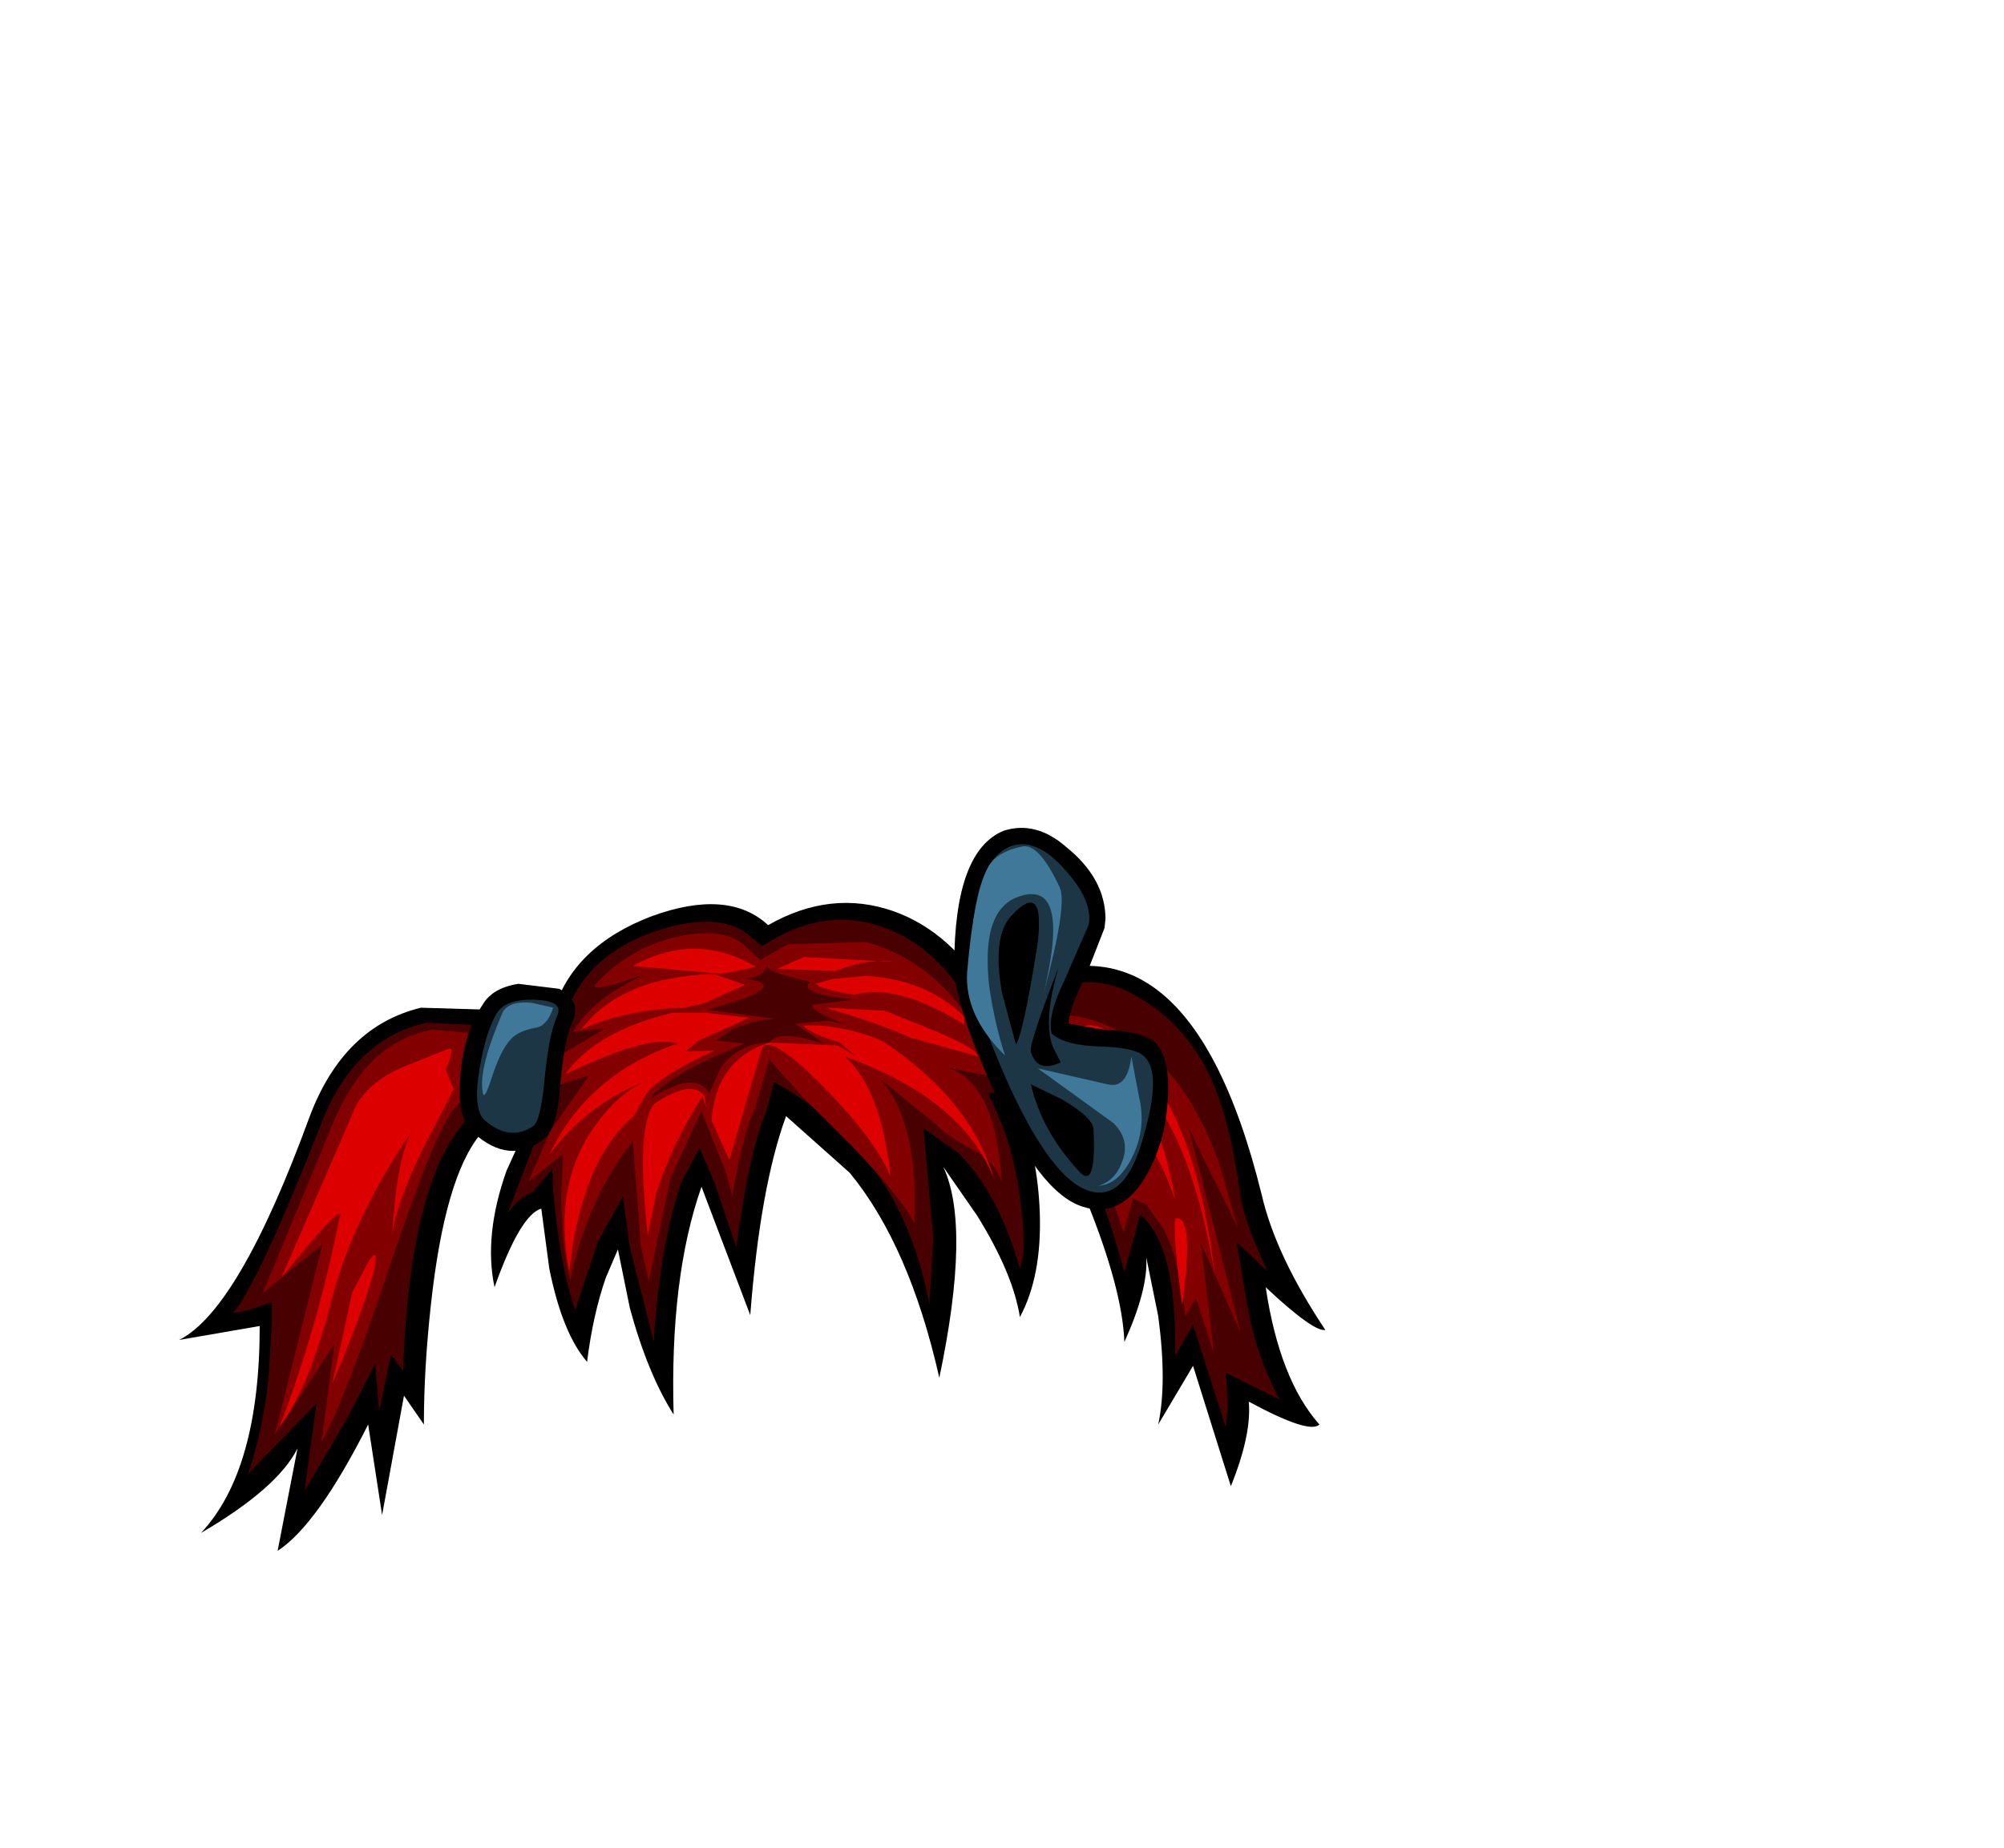 <?xml version="1.0" encoding="UTF-8" standalone="no"?>
<svg xmlns:xlink="http://www.w3.org/1999/xlink" height="92.9px" width="100.7px" xmlns="http://www.w3.org/2000/svg">
  <g transform="matrix(1.0, 0.0, 0.0, 1.0, 38.65, 49.75)">
    <use height="32.55" transform="matrix(1.0, 0.0, 0.0, 1.0, -29.65, -4.35)" width="57.6" xlink:href="#sprite0"/>
    <use height="28.7" transform="matrix(1.0, 0.0, 0.0, 1.0, -26.95, -3.5)" width="52.6" xlink:href="#sprite1"/>
    <use height="25.6" transform="matrix(1.0, 0.0, 0.0, 1.0, -25.45, -2.85)" width="49.15" xlink:href="#sprite2"/>
    <use height="24.0" transform="matrix(1.0, 0.0, 0.0, 1.0, -24.6, -2.05)" width="47.0" xlink:href="#sprite3"/>
    <use height="19.2" transform="matrix(1.0, 0.0, 0.0, 1.0, -15.55, -8.15)" width="35.6" xlink:href="#sprite4"/>
    <use height="17.5" transform="matrix(1.0, 0.0, 0.0, 1.0, -14.7, -7.3)" width="34.0" xlink:href="#sprite5"/>
    <use height="6.65" transform="matrix(1.0, 0.0, 0.0, 1.0, -6.0, -1.15)" width="10.25" xlink:href="#sprite6"/>
    <use height="13.75" transform="matrix(1.0, 0.0, 0.0, 1.0, 11.55, -4.4)" width="4.75" xlink:href="#sprite7"/>
    <use height="17.05" transform="matrix(1.0, 0.0, 0.0, 1.0, -14.45, -7.2)" width="33.15" xlink:href="#sprite8"/>
  </g>
  <defs>
    <g id="sprite0" transform="matrix(1.0, 0.0, 0.0, 1.0, 0.0, 0.0)">
      <use height="32.55" transform="matrix(1.0, 0.0, 0.0, 1.0, 0.0, 0.0)" width="57.6" xlink:href="#shape0"/>
    </g>
    <g id="shape0" transform="matrix(1.0, 0.0, 0.0, 1.0, 0.0, 0.0)">
      <path d="M43.25 15.6 Q43.35 18.75 42.25 20.8 41.9 18.6 40.1 15.7 L38.4 13.25 Q39.8 16.25 38.2 23.85 36.7 17.2 33.7 13.55 L30.5 10.7 Q29.2 14.25 28.7 20.7 L26.25 14.25 Q24.65 18.8 24.85 25.7 23.55 23.65 22.65 20.35 L22.05 17.4 21.45 18.8 Q20.8 20.65 20.5 23.05 19.25 21.6 18.6 18.35 L18.2 15.35 Q17.15 15.65 15.85 19.3 15.3 16.7 16.45 13.45 L17.7 10.7 Q16.45 10.1 15.15 11.6 13.35 13.75 12.65 20.2 12.3 23.4 12.3 26.2 L11.3 24.75 10.2 30.75 9.5 26.2 Q6.95 31.25 4.95 32.55 L5.95 27.4 Q4.95 29.4 1.1 31.65 4.05 28.5 4.05 21.25 L0.0 21.95 Q3.0 20.45 6.55 10.75 8.25 6.2 12.15 5.25 L18.8 5.45 Q19.8 2.15 23.75 0.65 27.6 -0.75 29.6 1.1 32.75 -0.7 35.9 0.4 38.85 1.45 40.75 4.75 50.5 -1.15 54.4 14.65 55.1 17.7 57.6 21.45 57.0 21.55 54.6 19.3 55.3 23.95 57.3 26.2 56.8 26.7 53.75 25.05 53.9 26.7 52.85 29.3 L50.95 23.25 49.2 26.2 Q49.65 24.1 49.2 20.75 L48.6 17.8 Q48.7 19.4 47.5 22.05 47.4 19.4 45.6 14.95 43.65 10.15 42.15 10.3 43.15 12.6 43.25 15.6" fill="#000000" fill-rule="evenodd" stroke="none"/>
    </g>
    <g id="sprite1" transform="matrix(1.0, 0.0, 0.0, 1.0, 0.0, 0.0)">
      <use height="28.7" transform="matrix(1.0, 0.0, 0.0, 1.0, 0.0, 0.0)" width="52.6" xlink:href="#shape1"/>
    </g>
    <g id="shape1" transform="matrix(1.0, 0.0, 0.0, 1.0, 0.0, 0.0)">
      <path d="M45.2 3.7 Q48.3 5.35 49.55 8.95 50.25 10.9 50.65 14.0 50.95 15.45 52.0 17.65 L50.45 16.2 50.85 18.6 Q51.3 21.7 52.6 24.1 L49.9 22.75 50.0 24.45 49.9 25.5 48.25 20.35 47.35 21.9 Q47.45 16.35 45.6 14.8 L44.8 17.7 Q43.05 11.2 40.8 9.25 40.0 8.5 39.15 8.6 L37.95 8.7 38.45 9.8 Q39.3 11.7 39.6 14.3 39.9 16.65 39.55 17.5 38.45 13.7 36.5 11.75 L34.7 10.45 35.2 16.0 35.0 19.3 Q33.55 11.6 27.2 8.15 L26.8 9.6 Q25.9 11.85 25.3 16.45 L24.2 13.2 23.45 11.45 22.55 13.15 Q21.45 16.35 21.15 21.2 L19.95 16.45 19.6 13.9 18.35 16.15 17.2 19.6 Q16.4 17.25 16.1 13.6 L16.05 12.5 15.05 13.7 Q14.5 13.8 13.8 14.75 L15.5 10.3 16.0 9.5 15.15 9.1 Q13.35 8.2 11.6 10.2 8.9 13.35 8.55 22.65 L7.95 21.85 7.35 24.7 7.15 22.3 5.8 24.95 3.6 28.7 4.2 24.3 0.75 27.85 Q1.5 25.7 1.8 22.95 L1.95 20.4 1.95 19.2 0.8 19.6 0.0 19.75 Q1.25 18.35 4.45 10.2 6.1 5.95 9.75 5.15 L15.75 5.45 16.45 5.55 16.7 4.85 Q17.75 1.5 21.9 0.35 24.75 -0.4 26.1 0.9 L26.6 1.3 27.1 1.0 Q29.65 -0.5 32.2 0.2 35.15 1.0 37.1 4.3 L37.4 4.9 38.1 4.7 41.55 3.35 Q43.45 2.75 45.2 3.7" fill="#480000" fill-rule="evenodd" stroke="none"/>
    </g>
    <g id="sprite2" transform="matrix(1.0, 0.0, 0.0, 1.0, 0.0, 0.0)">
      <use height="25.6" transform="matrix(1.0, 0.0, 0.0, 1.0, 0.0, 0.0)" width="49.15" xlink:href="#shape2"/>
    </g>
    <g id="shape2" transform="matrix(1.0, 0.0, 0.0, 1.0, 0.0, 0.0)">
      <path d="M48.6 13.5 L49.0 14.8 46.55 9.85 49.15 20.1 47.15 15.6 47.8 21.15 46.9 18.35 46.35 19.25 Q46.15 16.55 45.25 14.85 L44.4 13.65 43.75 13.35 43.25 15.05 Q41.65 9.95 39.65 8.15 38.65 7.3 37.6 7.4 L34.35 6.75 Q36.8 7.4 37.15 12.5 36.7 11.4 35.8 10.95 34.45 10.25 33.75 9.55 L31.05 7.35 Q33.0 9.6 32.75 14.6 32.1 13.3 29.6 10.7 L27.15 8.25 25.45 6.35 24.75 8.8 Q24.15 9.95 23.6 13.2 L23.25 11.95 22.05 8.95 20.5 12.3 19.4 17.5 19.0 15.7 18.6 10.45 Q16.35 13.3 15.45 17.45 15.0 15.6 15.0 13.15 L15.1 11.1 13.35 12.5 14.45 9.95 16.4 7.15 13.9 7.95 Q11.4 6.75 9.6 8.85 8.65 10.0 6.5 16.4 4.15 23.45 2.95 25.6 L3.6 20.65 0.6 25.25 3.0 15.65 0.0 18.1 3.45 9.75 Q5.15 5.45 8.55 4.85 L14.15 5.35 15.0 6.1 17.2 4.8 15.6 4.95 Q16.6 3.25 19.25 2.05 16.3 3.1 16.75 2.55 18.3 0.85 20.55 0.25 23.1 -0.4 24.25 0.65 L25.0 1.35 26.4 0.55 30.3 0.45 Q33.15 1.2 35.15 3.8 L36.75 4.6 Q40.25 3.4 43.05 4.95 47.1 7.25 48.6 13.5" fill="#820000" fill-rule="evenodd" stroke="none"/>
    </g>
    <g id="sprite3" transform="matrix(1.0, 0.0, 0.0, 1.0, 0.0, 0.0)">
      <use height="24.0" transform="matrix(1.0, 0.0, 0.0, 1.0, 0.0, 0.0)" width="47.0" xlink:href="#shape3"/>
    </g>
    <g id="shape3" transform="matrix(1.0, 0.0, 0.0, 1.0, 0.0, 0.0)">
      <path d="M28.05 4.85 L28.9 5.35 28.15 4.7 Q26.8 4.3 26.3 3.85 28.15 3.75 30.25 4.6 34.7 7.5 35.9 11.55 34.35 7.55 28.4 5.4 30.25 7.05 30.7 11.45 29.95 9.6 27.35 6.95 24.75 4.3 24.25 4.95 L22.6 10.6 21.7 8.6 Q21.95 5.55 24.6 4.7 L28.05 4.85 M28.2 1.0 L27.95 1.1 25.0 1.0 26.35 0.4 30.9 0.65 Q29.75 0.45 28.2 1.0 M34.4 3.4 L34.4 3.8 Q31.05 1.7 28.9 2.3 27.25 2.05 26.95 1.75 L27.8 1.5 29.5 1.35 Q32.55 1.55 34.4 3.4 M30.4 3.1 L32.15 3.8 Q35.05 4.95 35.1 5.4 L31.7 4.45 Q30.15 3.75 27.6 3.0 L27.5 2.95 30.4 3.1 M21.85 5.1 Q18.85 6.5 18.35 7.4 L17.8 8.4 Q15.2 10.55 14.55 16.2 13.7 11.75 15.95 8.75 17.05 7.25 18.35 6.65 15.4 7.85 13.55 10.35 15.45 6.3 20.0 4.75 18.6 4.25 14.35 6.3 15.85 4.15 19.75 3.2 L21.35 3.2 23.6 3.45 21.05 4.6 20.4 5.15 21.85 5.1 M23.4 1.8 L21.4 2.7 20.35 2.95 Q17.3 3.05 15.15 4.05 17.15 1.4 21.8 1.25 L23.4 1.8 M22.2 1.25 L17.75 0.85 Q20.9 -0.9 23.95 0.9 L22.2 1.25 M21.45 8.0 L21.25 7.4 Q19.65 9.9 18.9 12.4 L18.5 14.4 Q17.9 9.0 18.8 7.8 20.7 6.5 21.35 7.4 L21.45 8.0" fill="#dd0000" fill-rule="evenodd" stroke="none"/>
      <path d="M8.4 5.05 Q8.9 4.8 8.35 6.05 L8.75 7.05 7.3 9.85 Q5.9 12.65 5.65 14.4 5.9 10.4 6.65 9.15 3.75 13.4 2.65 17.5 1.5 22.05 0.0 24.0 1.9 19.05 3.0 13.55 3.45 12.4 0.1 16.5 L3.85 7.85 Q4.55 6.65 6.15 5.95 L8.4 5.05" fill="#dd0000" fill-rule="evenodd" stroke="none"/>
      <path d="M2.65 21.85 L3.65 17.25 4.5 15.65 Q5.0 14.95 4.75 16.1 4.35 17.85 2.65 21.85" fill="#dd0000" fill-rule="evenodd" stroke="none"/>
      <path d="M43.35 5.8 Q46.15 9.15 47.0 16.4 45.65 8.4 42.5 6.15 44.4 8.75 45.0 12.65 44.3 10.4 42.65 8.3 L41.15 6.65 41.9 10.5 Q39.75 6.25 39.75 5.9 L40.9 5.15 40.3 4.75 Q39.8 4.25 40.15 4.0 41.25 3.25 43.35 5.8" fill="#dd0000" fill-rule="evenodd" stroke="none"/>
      <path d="M45.35 17.9 Q44.9 14.5 45.0 13.55 46.0 13.3 45.35 17.9" fill="#dd0000" fill-rule="evenodd" stroke="none"/>
    </g>
    <g id="sprite4" transform="matrix(1.0, 0.0, 0.0, 1.0, 0.0, 0.0)">
      <use height="19.2" transform="matrix(1.0, 0.0, 0.0, 1.0, 0.0, 0.0)" width="35.6" xlink:href="#shape4"/>
    </g>
    <g id="shape4" transform="matrix(1.0, 0.0, 0.0, 1.0, 0.0, 0.0)">
      <path d="M1.15 8.9 Q1.65 8.05 2.95 7.85 L5.0 8.1 Q6.15 8.7 5.65 9.8 5.25 10.65 5.05 12.95 4.9 15.25 4.15 15.7 2.5 16.95 0.7 15.35 0.0 14.7 0.0 13.35 0.0 10.65 1.15 8.9" fill="#000000" fill-rule="evenodd" stroke="none"/>
      <path d="M30.45 0.95 Q32.45 2.55 32.45 4.6 L32.4 5.05 31.5 7.35 Q30.6 9.15 30.6 9.85 L32.35 10.15 Q34.4 10.25 35.0 10.85 35.6 11.55 35.6 13.0 35.6 15.7 34.4 17.65 33.15 19.65 31.3 19.05 29.1 18.35 26.85 13.25 24.85 8.85 24.85 6.95 24.85 1.15 27.35 0.15 28.95 -0.35 30.45 0.95" fill="#000000" fill-rule="evenodd" stroke="none"/>
    </g>
    <g id="sprite5" transform="matrix(1.0, 0.0, 0.0, 1.0, 0.0, 0.0)">
      <use height="17.5" transform="matrix(1.0, 0.0, 0.0, 1.0, 0.0, 0.0)" width="34.0" xlink:href="#shape5"/>
    </g>
    <g id="shape5" transform="matrix(1.0, 0.0, 0.0, 1.0, 0.0, 0.0)">
      <path d="M4.05 8.6 Q3.6 9.65 3.4 11.95 3.2 13.9 2.85 14.15 1.65 14.95 0.4 13.85 -0.2 13.3 0.15 11.25 0.45 9.45 1.0 8.5 1.45 7.75 2.9 7.8 4.4 7.85 4.05 8.6" fill="#1d3645" fill-rule="evenodd" stroke="none"/>
      <path d="M31.35 10.15 Q33.1 10.2 33.55 10.65 34.45 11.5 33.5 14.7 32.6 18.0 30.75 17.4 28.9 16.8 26.75 12.1 24.85 7.85 24.85 6.1 24.85 0.9 26.8 0.1 28.1 -0.4 29.55 1.25 31.0 2.85 30.75 4.05 L29.55 6.8 Q28.65 8.65 28.9 9.5 29.55 10.1 31.35 10.15" fill="#1d3645" fill-rule="evenodd" stroke="none"/>
    </g>
    <g id="sprite6" transform="matrix(1.0, 0.0, 0.0, 1.0, 0.0, 0.0)">
      <use height="6.65" transform="matrix(1.0, 0.0, 0.0, 1.0, 0.0, 0.0)" width="10.25" xlink:href="#shape6"/>
    </g>
    <g id="shape6" transform="matrix(1.0, 0.0, 0.0, 1.0, 0.0, 0.0)">
      <path d="M5.9 0.0 Q6.05 0.3 8.05 0.75 7.6 1.15 8.85 1.45 L10.25 1.65 8.15 1.9 Q8.1 2.2 9.7 2.85 L8.95 2.7 7.3 2.85 8.75 3.85 7.6 3.55 Q6.4 3.3 6.0 3.8 4.4 3.85 3.55 5.1 L3.0 6.35 Q2.25 5.15 0.0 6.65 0.4 5.95 2.6 4.8 L4.75 3.85 3.35 3.7 3.95 3.25 Q4.85 2.75 6.25 2.6 L2.9 2.15 Q7.45 0.95 4.65 0.55 5.5 0.65 5.9 0.0" fill="#480000" fill-rule="evenodd" stroke="none"/>
    </g>
    <g id="sprite7" transform="matrix(1.0, 0.0, 0.0, 1.0, 0.0, 0.0)">
      <use height="13.75" transform="matrix(1.0, 0.0, 0.0, 1.0, 0.0, 0.0)" width="4.75" xlink:href="#shape7"/>
    </g>
    <g id="shape7" transform="matrix(1.0, 0.0, 0.0, 1.0, 0.0, 0.0)">
      <path d="M1.6 9.15 L3.15 9.9 Q4.7 10.8 4.75 11.4 4.9 14.55 4.0 13.5 2.15 11.5 1.6 9.15" fill="#000000" fill-rule="evenodd" stroke="none"/>
      <path d="M0.85 7.15 L0.15 4.55 Q-0.35 1.75 0.6 0.7 2.4 -1.25 1.9 2.35 1.2 6.65 0.85 7.15" fill="#000000" fill-rule="evenodd" stroke="none"/>
      <path d="M1.6 7.5 Q1.5 7.1 3.0 3.25 2.2 5.95 2.7 7.25 L3.1 8.05 Q1.9 8.6 1.6 7.5" fill="#000000" fill-rule="evenodd" stroke="none"/>
    </g>
    <g id="sprite8" transform="matrix(1.0, 0.0, 0.0, 1.0, 0.0, 0.0)">
      <use height="17.05" transform="matrix(1.0, 0.0, 0.0, 1.0, 0.0, 0.0)" width="33.15" xlink:href="#shape8"/>
    </g>
    <g id="shape8" transform="matrix(1.0, 0.0, 0.0, 1.0, 0.0, 0.0)">
      <path d="M29.05 2.05 Q29.45 2.9 28.25 7.35 29.65 1.5 26.9 2.55 25.1 3.25 25.5 6.95 25.75 8.8 26.3 10.5 24.25 8.5 24.4 6.3 24.75 2.2 25.5 0.95 25.95 0.25 27.15 0.0 28.0 -0.2 29.05 2.05" fill="#407899" fill-rule="evenodd" stroke="none"/>
      <path d="M27.95 11.15 L31.45 11.95 Q32.45 12.2 32.65 10.55 L33.05 12.65 Q33.4 14.15 32.7 15.6 32.0 17.0 31.0 17.05 31.85 16.8 32.2 15.8 32.6 14.75 31.75 13.9 L27.95 11.15" fill="#407899" fill-rule="evenodd" stroke="none"/>
      <path d="M3.6 8.1 Q3.3 9.0 2.75 9.1 1.9 9.25 1.5 9.65 0.95 10.2 0.45 11.8 0.1 12.85 0.05 12.3 -0.15 11.15 1.05 8.35 1.35 7.75 2.5 7.85 L3.6 8.1" fill="#407899" fill-rule="evenodd" stroke="none"/>
    </g>
  </defs>
</svg>
